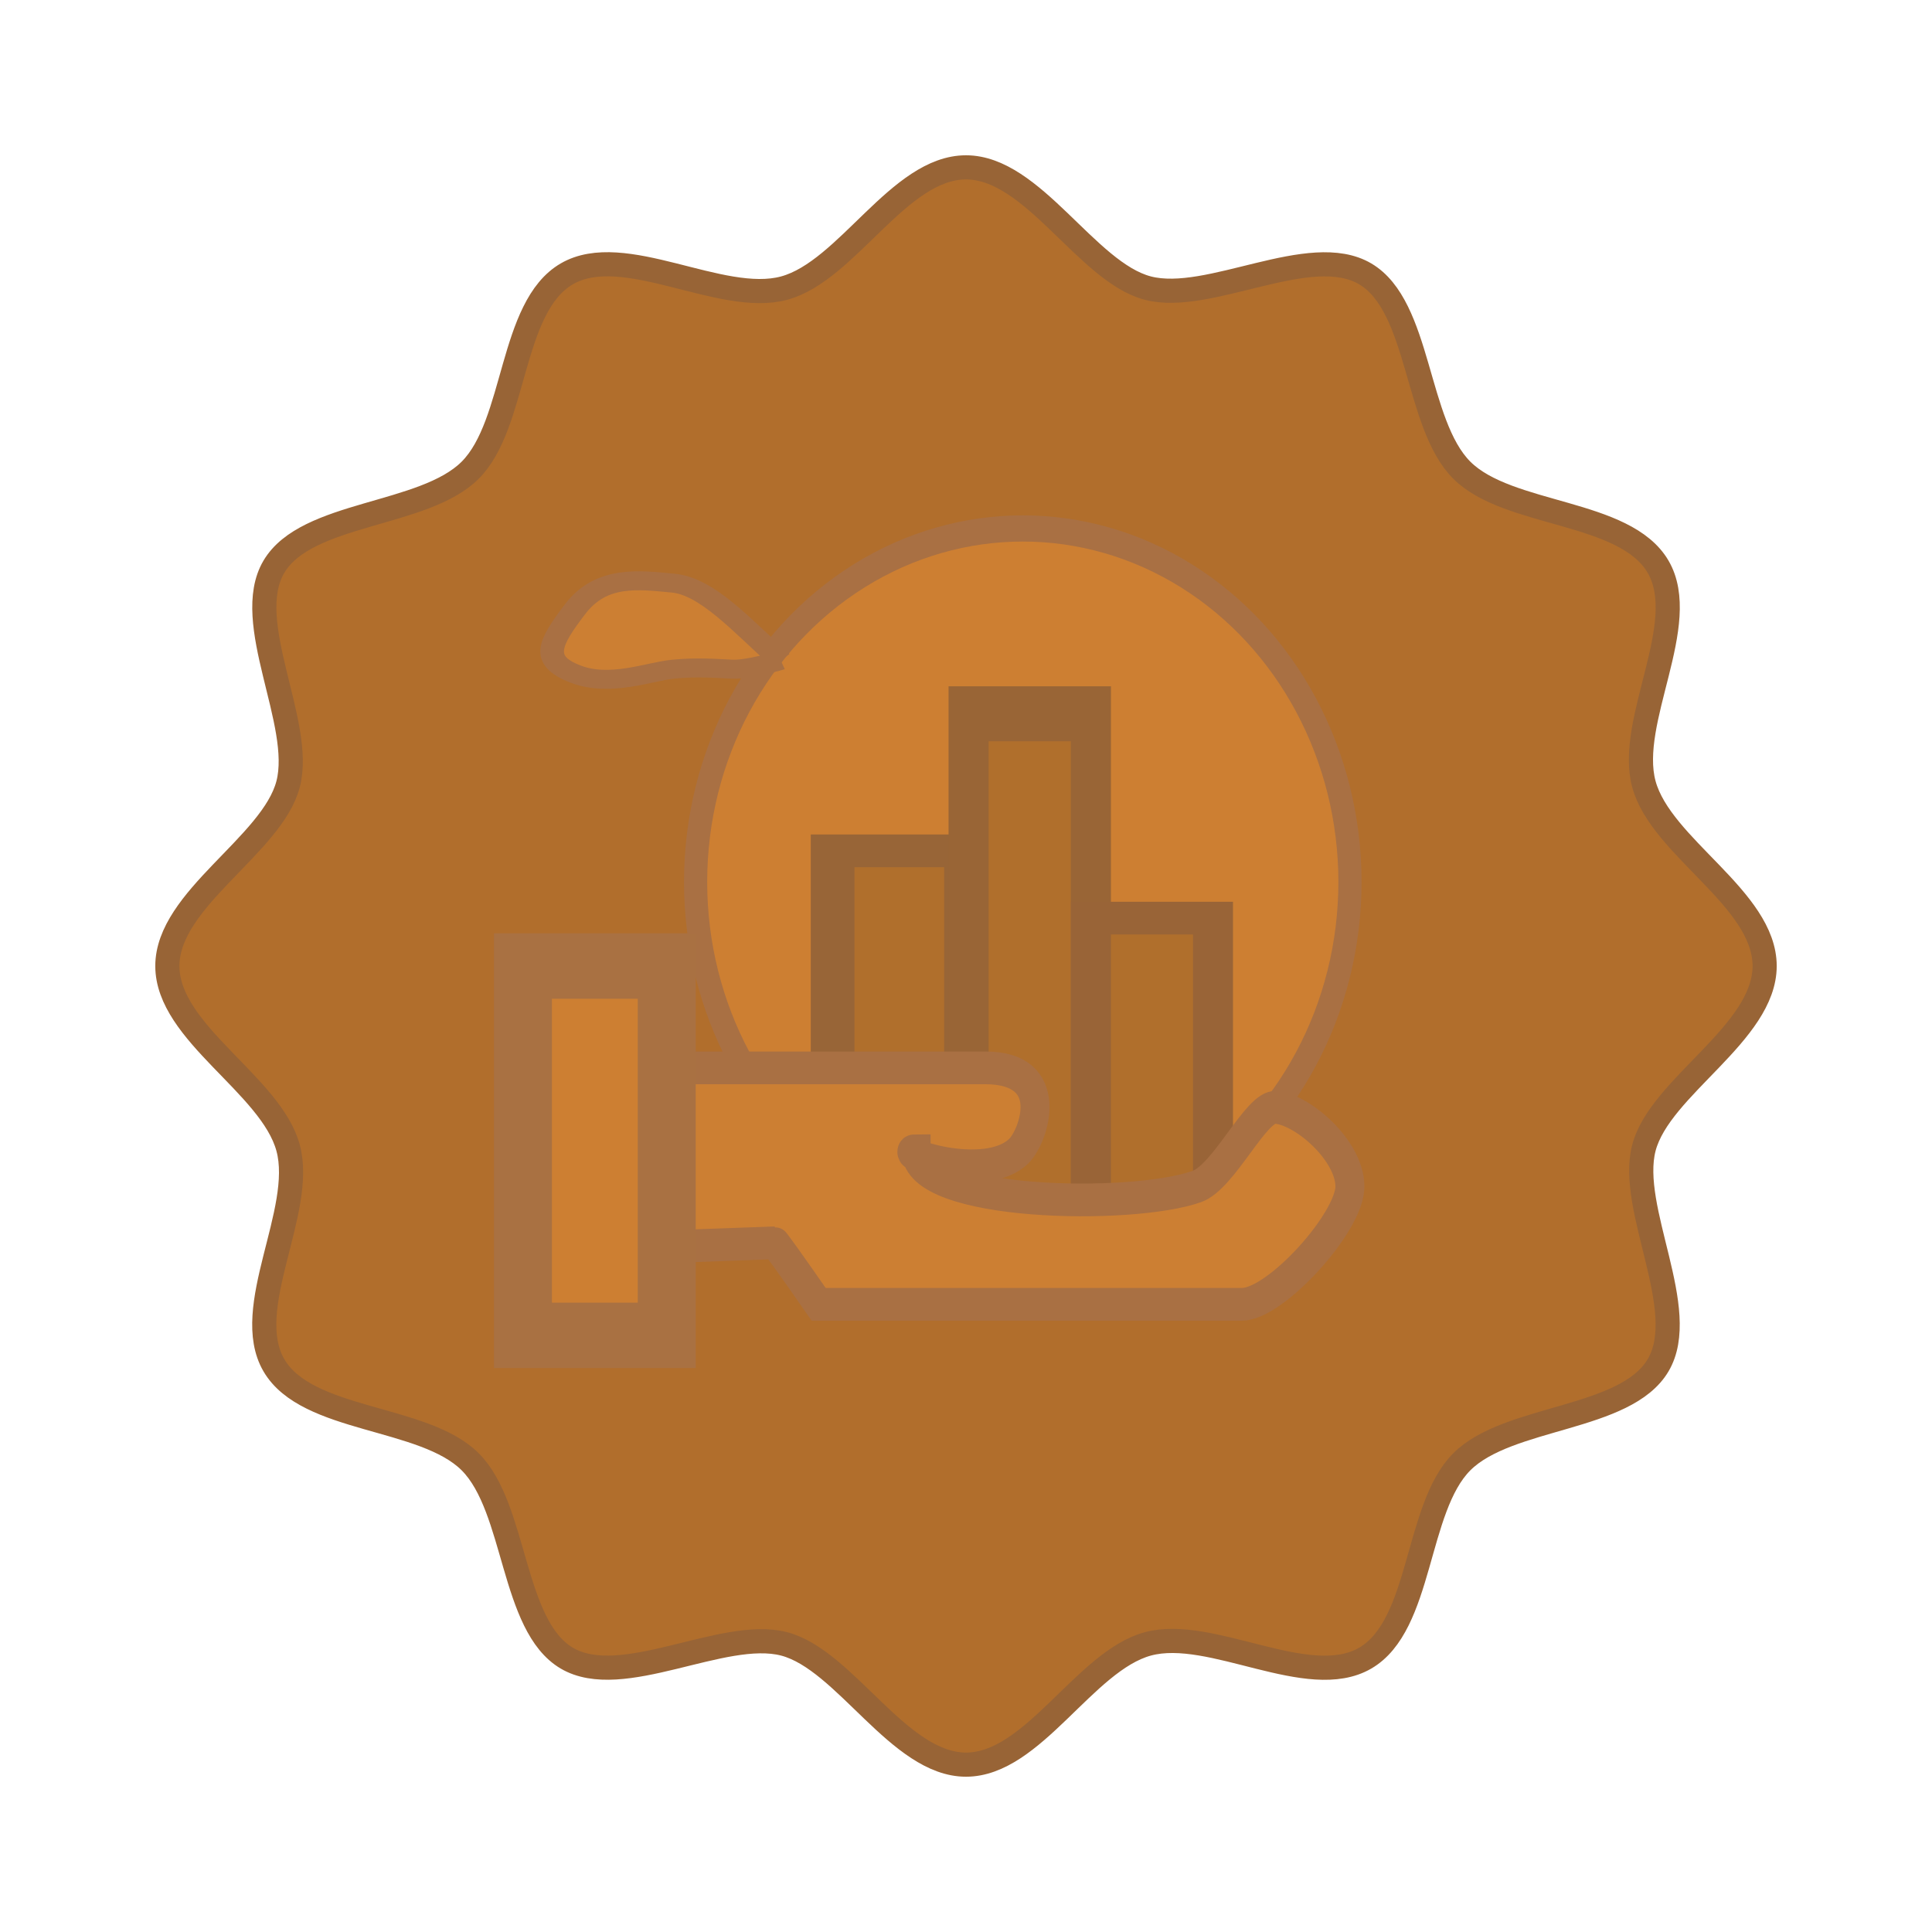 <svg id="ecVaCPq6UxF1" xmlns="http://www.w3.org/2000/svg" xmlns:xlink="http://www.w3.org/1999/xlink" viewBox="0 0 80 80" shape-rendering="geometricPrecision" text-rendering="geometricPrecision" project-id="619d63bfa1bf4221979d4910ed903fbe" export-id="bec59f1121e74985b1457c46e787d107" cached="false"><path d="M83.14,50c0,2.79-4.34,5-5,7.53s1.94,6.71.59,9-6.21,2.08-8.13,4-1.64,6.76-4,8.13-6.38-1.3-9-.59-4.75,5-7.53,5-5-4.34-7.53-5-6.71,1.94-9,.59-2.08-6.21-4-8.13-6.76-1.64-8.13-4s1.3-6.38.59-9-5-4.75-5-7.53s4.34-5,5-7.53-1.94-6.71-.59-9s6.21-2.08,8.13-4s1.64-6.76,4-8.13s6.38,1.3,9,.59s4.75-5,7.53-5s5,4.34,7.53,5s6.71-1.94,9-.59s2.08,6.21,4,8.13s6.76,1.64,8.13,4-1.3,6.38-.59,9s5,4.74,5,7.53Z" transform="translate(-10.07-10)" fill="#b16e2c" stroke="#986436"/><g transform="matrix(2.4 0 0 2.71 18.733 14.839)"><ellipse rx="5.645" ry="5.401" transform="translate(9.841 8)" fill="#cd7f32" stroke="#a97043" stroke-width="0.4"/><g transform="translate(-.22 0.004)"><rect width="1.526" height="4.585" rx="0" ry="0" transform="matrix(1.508 0 0 1 6.78 7.521)" fill="#b06f2c" stroke="#986537" stroke-width="0.5"/><rect width="1.526" height="4.585" rx="0" ry="0" transform="matrix(1.383 0 0 1.681 9.126 5.427)" fill="#b06f2c" stroke="#996536" stroke-width="0.5"/><rect width="1.526" height="4.585" rx="0" ry="0" transform="matrix(1.38 0 0 1 11.237 8.549)" fill="#b06f2c" stroke="#996437" stroke-width="0.5"/></g><path d="M13.62,14.453h-7.301q-.739-.94-.759-.94t-1.862.06c.303-.159,0-2.733,0-2.733s4.816,0,5.5,0c1.24,0,.839,1.034.58,1.266-.58.519-2.214,0-1.778,0c0,.842,3.721.901,4.843.547.477-.15,1.021-1.236,1.362-1.21.47.035,1.28.663,1.28,1.21s-1.28,1.8-1.865,1.8" transform="translate(0 0.001)" fill="#cc7f33" stroke="#a97043" stroke-width="0.5"/><rect width="2.481" height="5.643" rx="0" ry="0" transform="translate(1.217 9.285)" fill="#cd7f32" stroke="#a97142"/><path d="M5.56,4.412c-.501-.561-.931-1.17-1.364-1.221s-.909-.134-1.242.411-.44.81 0,1.025.94-.038,1.242-.075.543-.012.748,0s.616-.14.616-.14" transform="matrix(1.361 0 0 0.966-1.903 0.352)" fill="#cc7f33" stroke="#a97043" stroke-width="0.3"/></g></svg>
